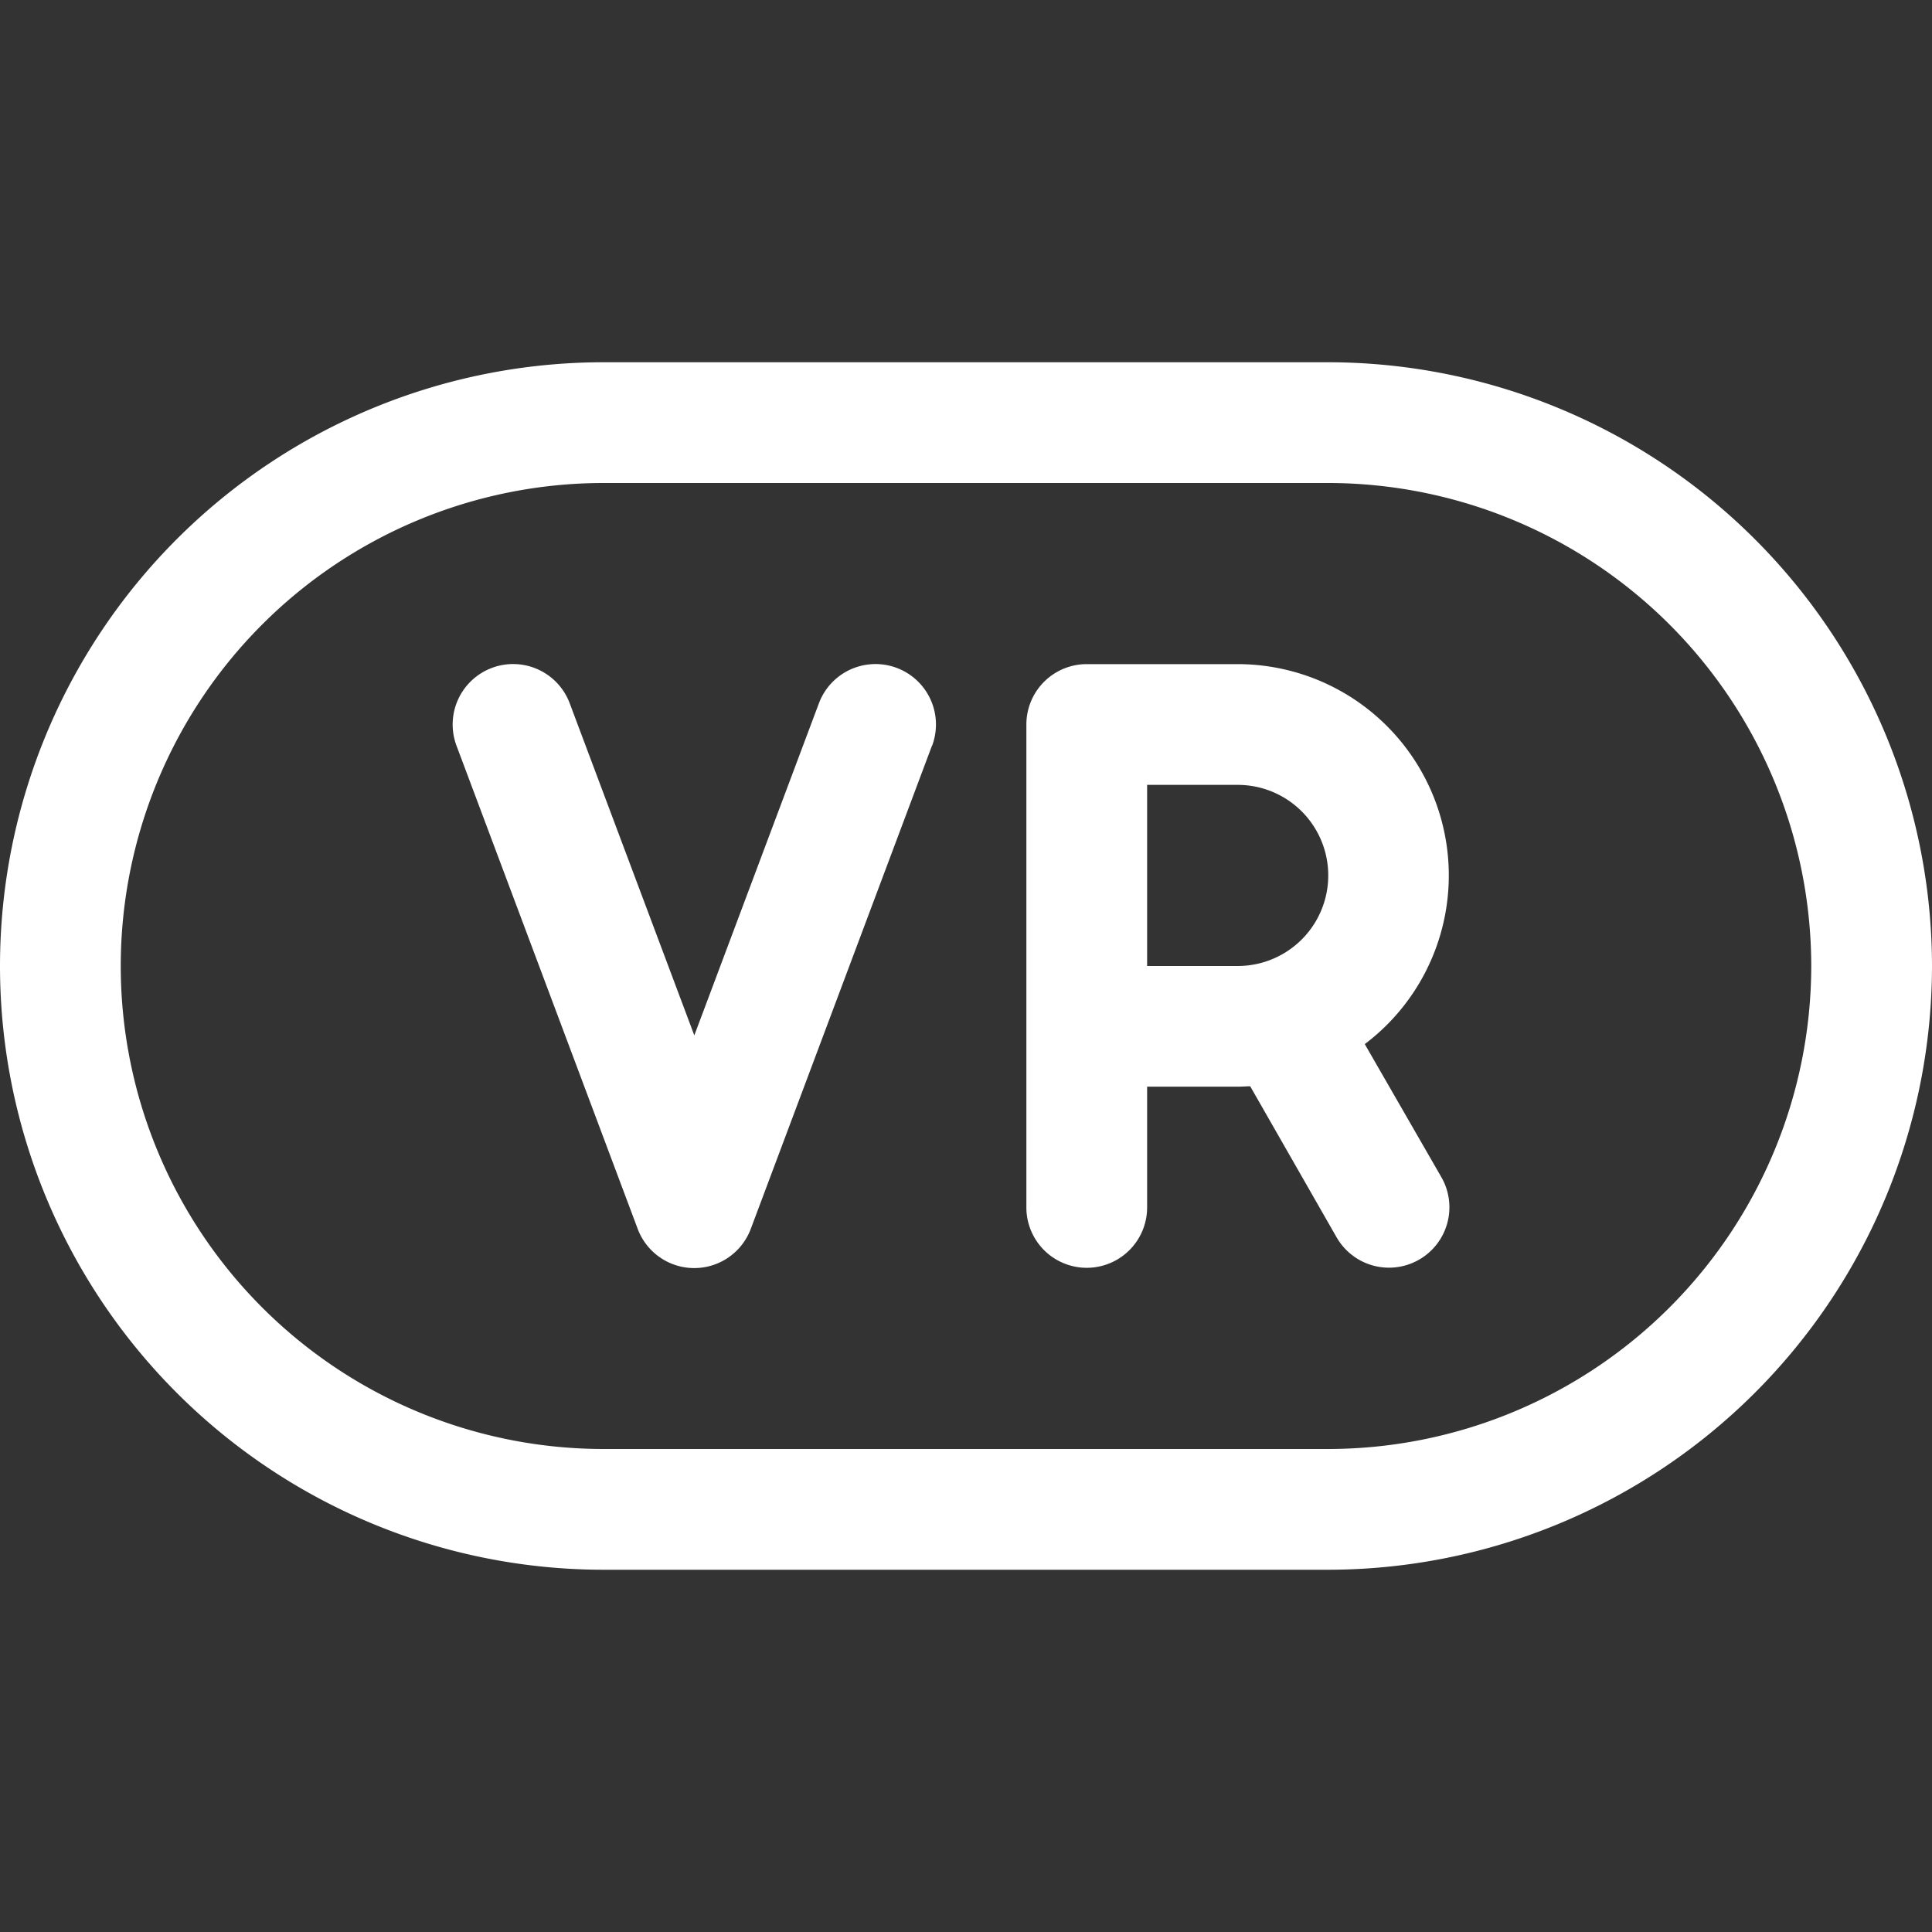 <svg fill="white" height="32" viewBox="0 0 256 256" width="32" xmlns="http://www.w3.org/2000/svg">
<rect x="0" y="0" width="256" height="256" fill="#333333" stroke="none"/>
<path d="M123.49,98.81l-24,64a8,8,0,0,1-15,0l-24-64a8,8,0,1,1,15-5.62l16.51,44,16.51-44a8,8,0,1,1,15,5.62ZM256,128a80.09,80.09,0,0,1-80,80H80A80,80,0,0,1,80,48h96A80.09,80.09,0,0,1,256,128Zm-16,0a64.07,64.07,0,0,0-64-64H80a64,64,0,0,0,0,128h96A64.07,64.07,0,0,0,240,128Zm-59.16,10.35L191,156a8,8,0,0,1-13.9,7.94l-11.44-20c-.53,0-1.07.05-1.61.05H152v16a8,8,0,0,1-16,0V96a8,8,0,0,1,8-8h20a28,28,0,0,1,16.84,50.35ZM152,128h12a12,12,0,0,0,0-24H152Z"></path>
</svg>

